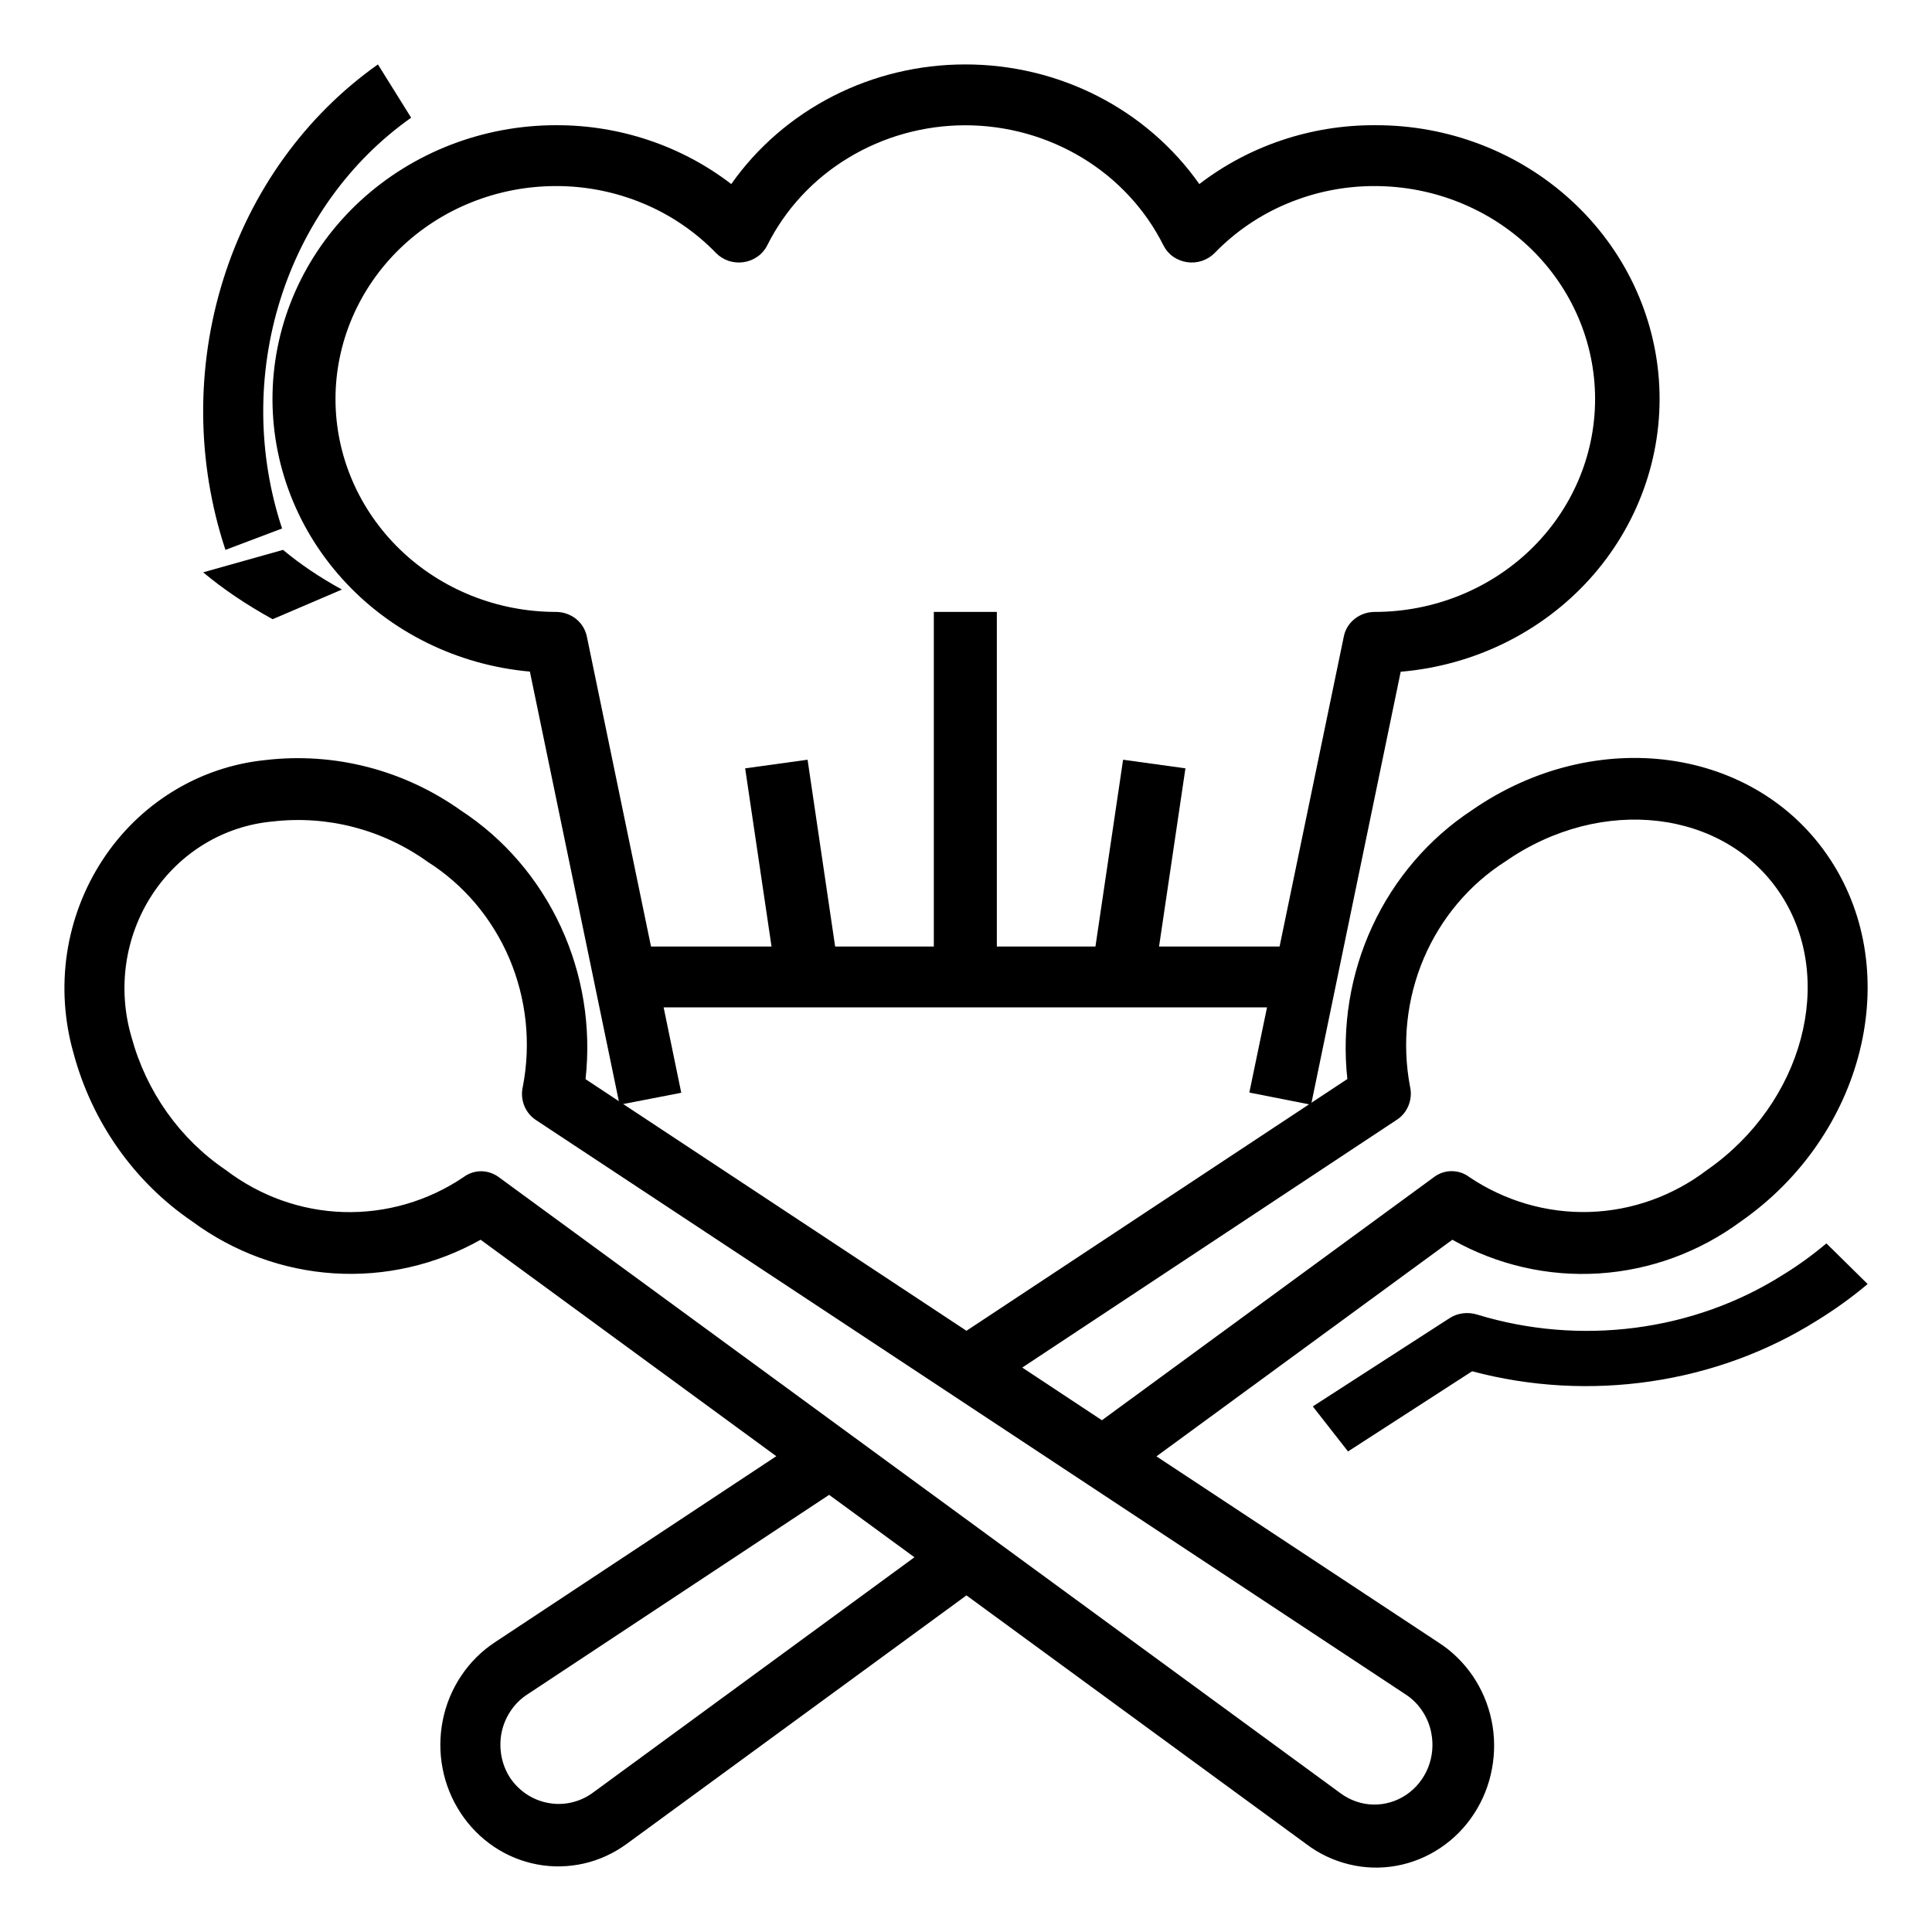 <svg width="26" height="26" viewBox="0 0 26 26" fill="none" xmlns="http://www.w3.org/2000/svg">
<path d="M23.994 17.156C23.402 17.531 22.722 17.775 22.008 17.868C21.294 17.961 20.566 17.901 19.882 17.692C19.82 17.672 19.753 17.666 19.688 17.674C19.623 17.682 19.561 17.704 19.508 17.739L17.667 18.927L18.141 19.533L19.811 18.454C20.591 18.662 21.413 18.708 22.215 18.59C23.018 18.472 23.782 18.193 24.451 17.772C24.692 17.624 24.92 17.46 25.134 17.28L24.579 16.733C24.396 16.887 24.201 17.029 23.994 17.156Z" fill="black"/>
<path d="M19.806 10.905C19.228 11.286 18.764 11.827 18.468 12.466C18.172 13.105 18.056 13.817 18.132 14.521L13.006 17.909L7.88 14.523C7.958 13.819 7.842 13.106 7.545 12.467C7.249 11.828 6.784 11.287 6.204 10.908C5.434 10.36 4.497 10.119 3.568 10.229C3.129 10.274 2.706 10.417 2.327 10.65C1.949 10.882 1.625 11.198 1.379 11.575C1.133 11.951 0.97 12.379 0.902 12.828C0.835 13.277 0.865 13.736 0.989 14.172C1.238 15.101 1.806 15.906 2.586 16.437C3.145 16.85 3.806 17.092 4.493 17.136C5.179 17.18 5.864 17.023 6.468 16.684L10.447 19.597L6.66 22.101C6.481 22.219 6.327 22.372 6.207 22.552C6.086 22.732 6.002 22.935 5.959 23.149C5.916 23.363 5.915 23.584 5.956 23.798C5.997 24.013 6.08 24.217 6.199 24.398C6.317 24.578 6.47 24.733 6.647 24.852C6.824 24.971 7.022 25.052 7.231 25.091C7.439 25.13 7.652 25.125 7.859 25.078C8.065 25.031 8.26 24.941 8.433 24.815L13.006 21.47L17.58 24.817C17.753 24.948 17.949 25.04 18.157 25.09C18.366 25.141 18.581 25.147 18.792 25.109C19.003 25.071 19.204 24.989 19.383 24.869C19.563 24.749 19.717 24.593 19.836 24.41C19.956 24.227 20.038 24.021 20.078 23.805C20.119 23.588 20.117 23.365 20.072 23.15C20.027 22.934 19.94 22.73 19.817 22.55C19.693 22.37 19.536 22.217 19.354 22.101L15.563 19.599L19.545 16.684C20.149 17.024 20.834 17.181 21.52 17.137C22.207 17.093 22.867 16.851 23.427 16.438C25.088 15.281 25.631 13.099 24.635 11.573C23.639 10.046 21.472 9.748 19.806 10.905ZM7.964 24.136C7.792 24.256 7.58 24.302 7.375 24.263C7.17 24.225 6.988 24.105 6.868 23.93C6.809 23.841 6.769 23.741 6.749 23.636C6.729 23.531 6.729 23.422 6.75 23.317C6.771 23.212 6.813 23.113 6.872 23.025C6.931 22.936 7.007 22.861 7.095 22.804L11.158 20.117L12.306 20.957L7.964 24.136ZM19.261 23.318C19.293 23.476 19.278 23.64 19.218 23.79C19.157 23.939 19.055 24.066 18.924 24.154C18.793 24.242 18.639 24.288 18.482 24.285C18.326 24.282 18.174 24.23 18.046 24.137L6.709 15.839C6.64 15.789 6.557 15.762 6.472 15.762C6.388 15.763 6.305 15.791 6.237 15.842C5.758 16.165 5.194 16.328 4.623 16.311C4.051 16.294 3.498 16.096 3.038 15.745C2.42 15.327 1.969 14.691 1.77 13.957C1.675 13.636 1.651 13.297 1.699 12.965C1.747 12.633 1.867 12.316 2.049 12.038C2.231 11.76 2.471 11.527 2.752 11.357C3.033 11.187 3.347 11.084 3.671 11.055C4.406 10.97 5.146 11.162 5.754 11.597C6.241 11.905 6.625 12.36 6.855 12.9C7.084 13.441 7.148 14.04 7.037 14.619C7.016 14.704 7.022 14.793 7.053 14.874C7.084 14.956 7.14 15.025 7.211 15.072L18.918 22.804C19.006 22.861 19.081 22.936 19.14 23.025C19.199 23.113 19.241 23.213 19.261 23.318ZM22.973 15.745C22.513 16.095 21.96 16.293 21.388 16.31C20.817 16.327 20.253 16.163 19.774 15.841C19.706 15.789 19.623 15.761 19.539 15.761C19.454 15.76 19.371 15.787 19.302 15.838L14.829 19.113L13.757 18.404L18.8 15.068C18.872 15.021 18.927 14.952 18.958 14.87C18.989 14.789 18.995 14.7 18.974 14.615C18.866 14.037 18.931 13.438 19.16 12.898C19.39 12.358 19.773 11.903 20.259 11.593C21.553 10.694 23.216 10.893 23.964 12.035C24.712 13.177 24.266 14.845 22.973 15.745Z" fill="black"/>
<path d="M5.533 1.584L5.086 0.867C4.11 1.556 3.377 2.574 3.006 3.757C2.634 4.941 2.644 6.223 3.034 7.4L3.796 7.112C3.466 6.116 3.458 5.031 3.773 4.03C4.088 3.028 4.707 2.167 5.533 1.584Z" fill="black"/>
<path d="M4.601 7.934C4.301 7.769 4.036 7.59 3.809 7.4L2.734 7.702C3.002 7.927 3.315 8.138 3.669 8.333L4.601 7.934Z" fill="black"/>
<path d="M17.644 14.867L18.85 9.04C19.831 8.957 20.741 8.512 21.39 7.796C22.038 7.08 22.375 6.15 22.33 5.2C22.285 4.25 21.861 3.354 21.147 2.699C20.433 2.043 19.485 1.68 18.5 1.685C17.643 1.682 16.811 1.962 16.14 2.477C15.791 1.981 15.322 1.575 14.773 1.294C14.224 1.013 13.612 0.867 12.991 0.867C12.37 0.867 11.758 1.013 11.209 1.294C10.66 1.575 10.19 1.981 9.841 2.477C9.171 1.962 8.339 1.682 7.482 1.685C6.5 1.685 5.557 2.051 4.847 2.705C4.138 3.36 3.716 4.253 3.671 5.2C3.626 6.147 3.96 7.074 4.605 7.789C5.249 8.504 6.154 8.951 7.131 9.038L8.338 14.867L9.168 14.706L8.931 13.557H17.051L16.813 14.703L17.644 14.867ZM15.598 12.738L15.953 10.34L15.114 10.224L14.742 12.738H13.415V8.235H12.567V12.738H11.239L10.868 10.224L10.028 10.34L10.383 12.738H8.761L7.897 8.563C7.877 8.47 7.825 8.387 7.75 8.327C7.674 8.268 7.579 8.235 7.482 8.235C6.695 8.235 5.94 7.933 5.384 7.396C4.828 6.858 4.515 6.13 4.515 5.37C4.515 4.61 4.828 3.881 5.384 3.343C5.94 2.806 6.695 2.504 7.482 2.504C7.885 2.503 8.285 2.583 8.656 2.738C9.026 2.892 9.36 3.12 9.636 3.405C9.683 3.453 9.741 3.489 9.806 3.511C9.871 3.532 9.94 3.538 10.008 3.528C10.076 3.518 10.14 3.492 10.195 3.453C10.25 3.414 10.295 3.362 10.325 3.302C10.567 2.818 10.945 2.409 11.417 2.124C11.889 1.838 12.434 1.686 12.991 1.686C13.547 1.686 14.093 1.838 14.565 2.124C15.036 2.409 15.415 2.818 15.657 3.302C15.687 3.362 15.731 3.414 15.786 3.453C15.842 3.492 15.906 3.518 15.974 3.528C16.041 3.538 16.111 3.532 16.175 3.511C16.24 3.489 16.299 3.453 16.346 3.405C16.622 3.12 16.955 2.892 17.326 2.738C17.696 2.583 18.096 2.503 18.5 2.504C19.287 2.504 20.041 2.806 20.598 3.343C21.154 3.881 21.466 4.61 21.466 5.37C21.466 6.13 21.154 6.858 20.598 7.396C20.041 7.933 19.287 8.235 18.5 8.235C18.402 8.235 18.308 8.268 18.232 8.327C18.156 8.387 18.104 8.47 18.085 8.563L17.22 12.738H15.598Z" fill="black"/>
</svg>
